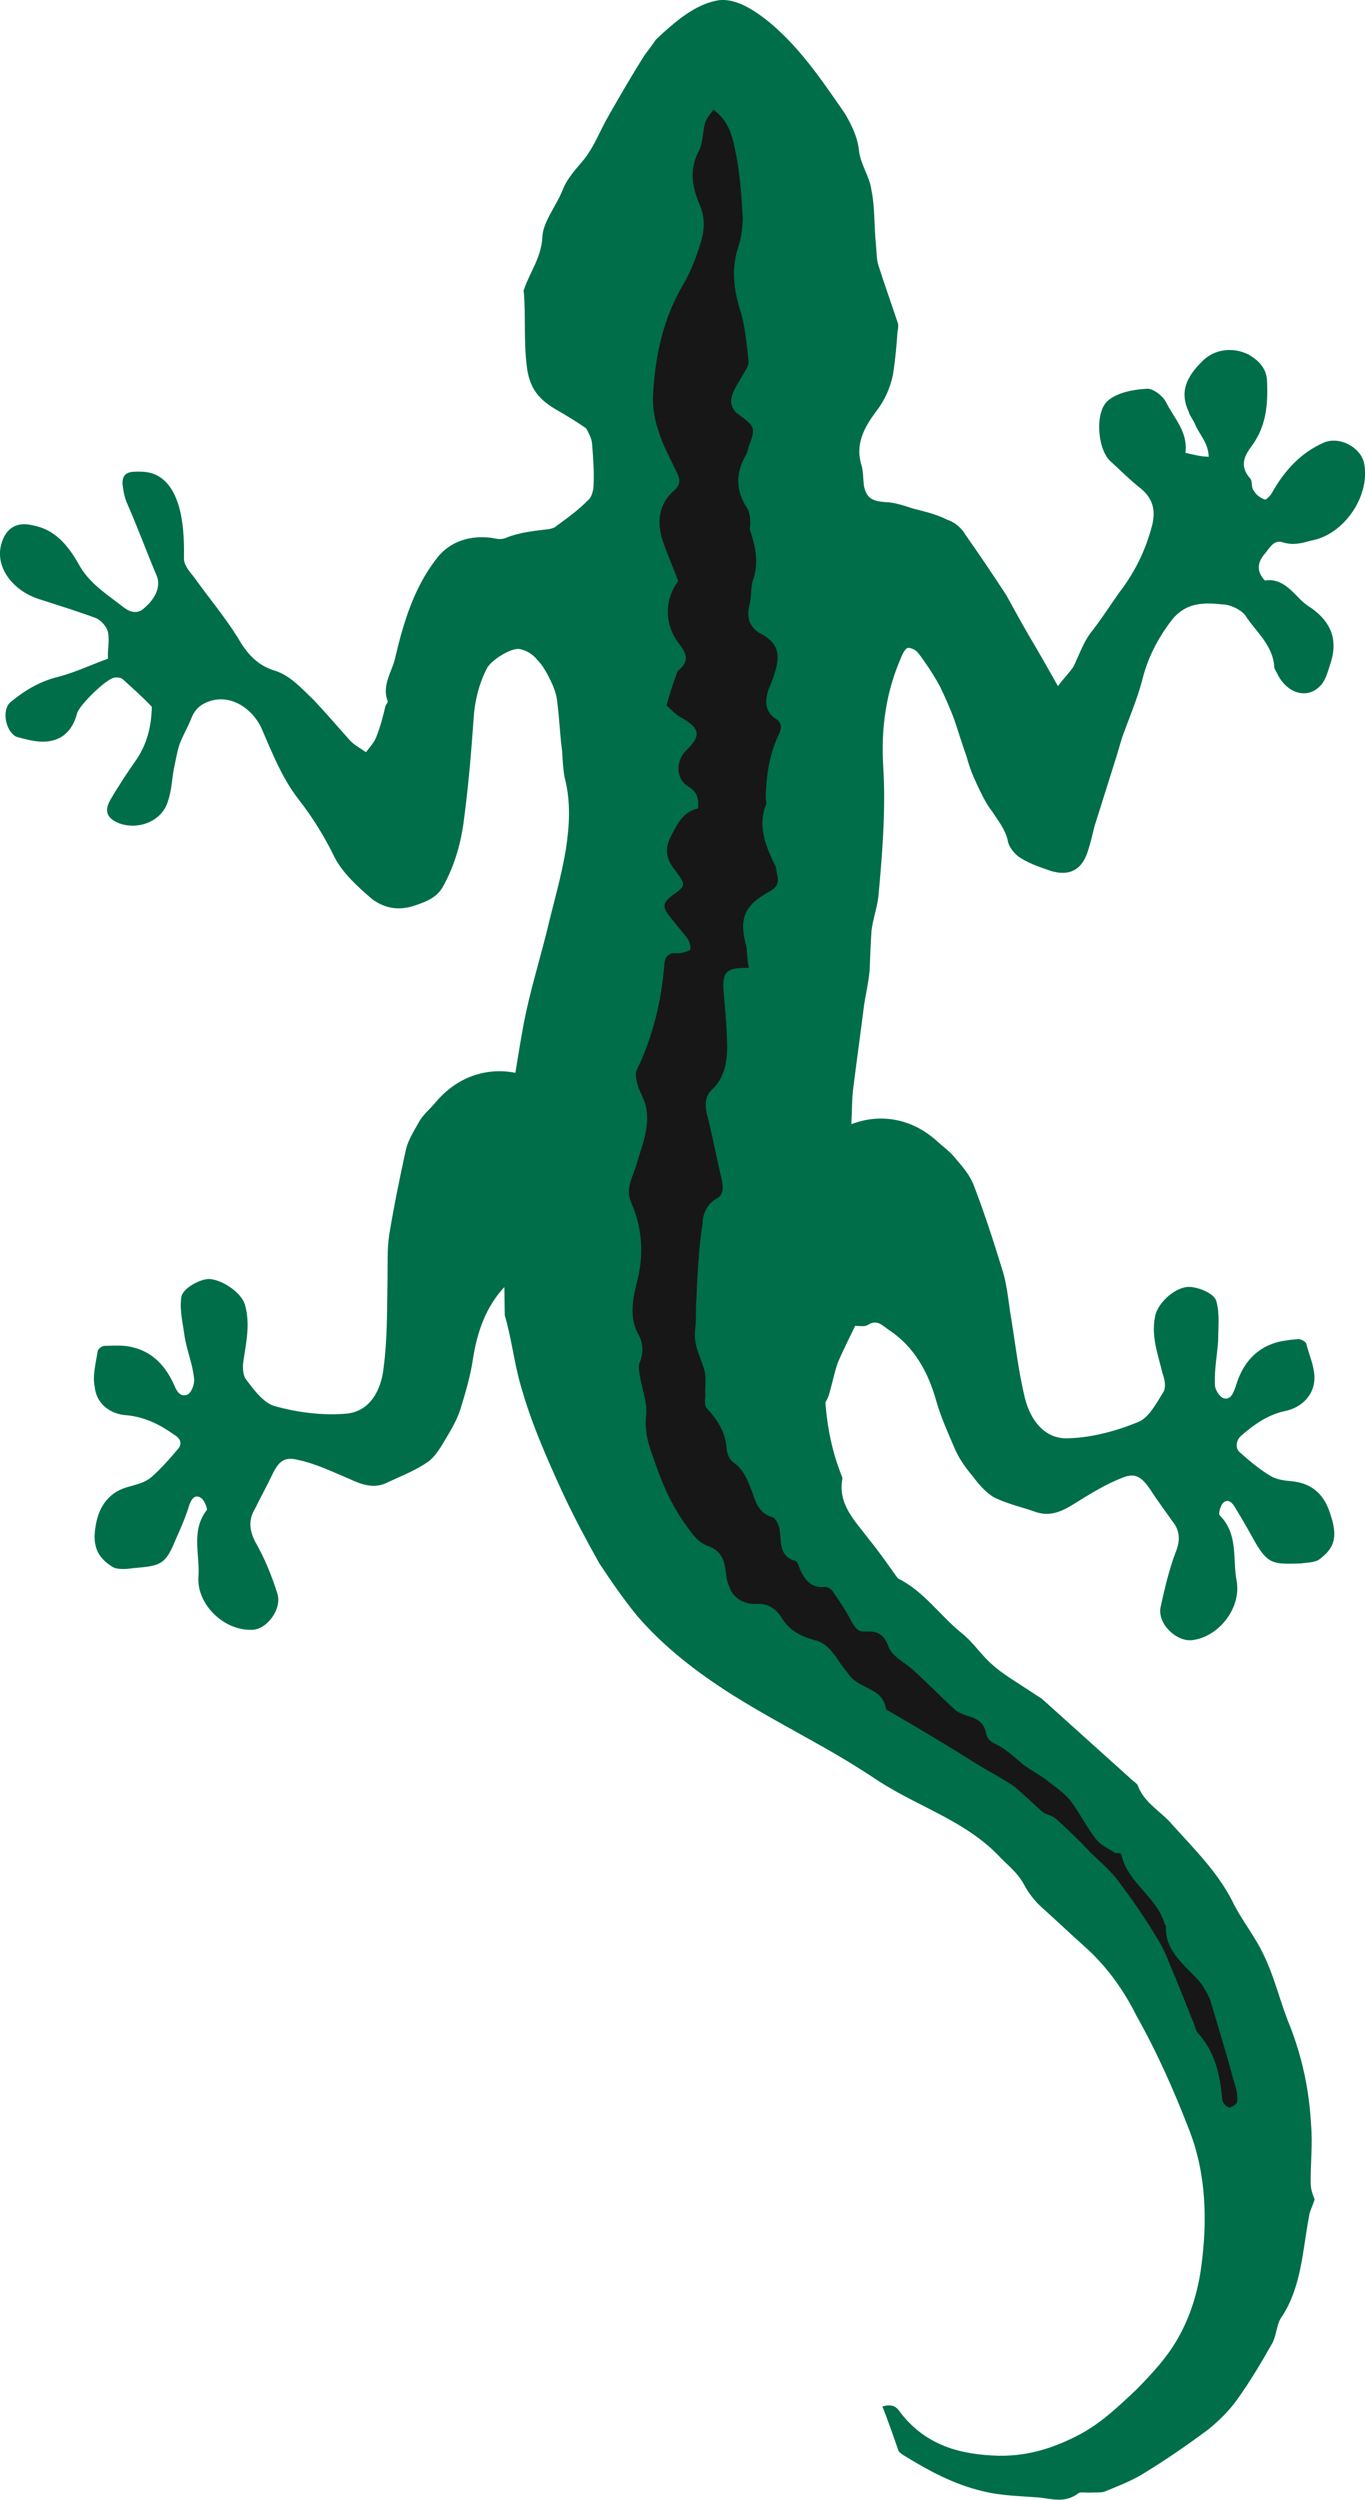 <svg version="1.1" id="图层_1" x="0px" y="0px" width="116.687px" height="213.654px" viewBox="0 0 116.687 213.654" enable-background="new 0 0 116.687 213.654" xml:space="preserve" xmlns="http://www.w3.org/2000/svg" xmlns:xlink="http://www.w3.org/1999/xlink" xmlns:xml="http://www.w3.org/XML/1998/namespace">
  <path fill="#006E49" d="M113.126,37.849c-1.956,0.868-3.318,2.382-4.369,4.232c-0.105,0.241-0.524,0.645-0.613,0.62
	c-0.391-0.126-0.757-0.4-0.953-0.744c-0.281-0.308-0.074-0.85-0.353-1.1c-0.877-1.013-0.482-1.887,0.151-2.715
	c1.263-1.714,1.402-3.546,1.328-5.516c-0.031-1.145-0.712-1.815-1.593-2.329c-1.36-0.664-2.849-0.438-3.832,0.466
	c-1.597,1.527-2.03,2.816-1.268,4.453c0.109,0.377,0.391,0.686,0.526,1.031c0.372,0.894,1.143,1.588,1.177,2.794
	c-0.766-0.02-1.334-0.194-1.99-0.338c0.229-1.807-0.979-2.949-1.672-4.355c-0.294-0.543-1.09-1.149-1.619-1.121
	c-1.115,0.058-2.455,0.305-3.273,0.966c-1.19,0.887-0.993,4.083,0.095,5.175c0.865,0.779,1.737,1.674,2.626,2.364
	c1.138,0.912,1.313,2.021,0.967,3.275c-0.541,2.031-1.442,3.902-2.792,5.651c-0.795,1.131-1.639,2.44-2.523,3.547
	c-0.574,0.826-0.932,1.844-1.383,2.781c-0.355,0.519-0.83,0.985-1.325,1.659c-0.942-1.687-1.751-3.087-2.527-4.4
	c-0.68-1.169-1.268-2.257-1.885-3.373c-1.152-1.765-2.302-3.47-3.479-5.144c-0.323-0.572-0.911-1.101-1.569-1.302
	c-0.877-0.454-1.89-0.695-2.935-0.962c-0.779-0.254-1.587-0.536-2.414-0.551c-1.093-0.09-1.578-0.359-1.783-1.437
	c-0.059-0.555-0.058-1.116-0.171-1.61c-0.632-1.908,0.233-3.366,1.25-4.745c0.744-0.951,1.161-1.974,1.4-3.046
	c0.2-1.218,0.31-2.458,0.395-3.67c0.043-0.297,0.092-0.477,0.049-0.739c-0.559-1.677-1.146-3.323-1.675-4.974
	c-0.176-0.549-0.15-1.199-0.21-1.755c-0.17-1.551-0.08-3.204-0.395-4.717c-0.148-1.14-0.939-2.188-1.061-3.359
	c-0.119-1.171-0.646-2.202-1.195-3.146c-2.041-2.953-4.021-5.909-6.844-8.117c-1.134-0.852-2.75-1.915-4.289-1.51
	c-1.396,0.309-2.759,1.264-3.856,2.234c-0.45,0.378-0.787,0.69-1.18,1.064c-0.299,0.457-0.63,0.886-0.933,1.284
	c-1.087,1.707-2.085,3.437-3.055,5.135c-0.756,1.277-1.242,2.685-2.181,3.853c-0.609,0.739-1.39,1.544-1.779,2.538
	c-0.572,1.442-1.737,2.798-1.755,4.125c-0.114,1.742-1.053,2.91-1.563,4.409c-0.056,0.063-0.049,0.179-0.016,0.267
	c0.173,2.168-0.034,4.386,0.288,6.576c0.269,1.752,1.109,2.622,2.416,3.404c0.85,0.486,1.792,1.055,2.617,1.63
	c0.194,0.342,0.489,0.886,0.513,1.355c0.089,1.144,0.181,2.347,0.126,3.527c-0.008,0.382-0.155,0.978-0.409,1.199
	c-0.836,0.866-1.8,1.565-2.763,2.264c-0.14,0.155-0.431,0.229-0.635,0.27c-1.315,0.157-2.545,0.282-3.697,0.753
	c-0.46,0.201-0.881,0.046-1.326-0.019c-1.983-0.219-3.655,0.458-4.696,1.925c-1.845,2.423-2.721,5.323-3.419,8.274
	c-0.232,1.189-1.199,2.39-0.656,3.772c0.035,0.086-0.105,0.241-0.185,0.393c-0.216,0.925-0.436,1.789-0.8,2.69
	c-0.154,0.421-0.516,0.823-0.875,1.283c-0.581-0.41-1.003-0.625-1.346-0.988c-1.063-1.181-2.067-2.365-3.127-3.486
	c-1.023-0.976-1.961-2.044-3.25-2.476c-1.555-0.448-2.462-1.49-3.241-2.861c-1.125-1.795-2.506-3.43-3.714-5.132
	c-0.346-0.424-0.786-0.93-0.872-1.455c-0.062-0.615,0.52-7.476-3.636-7.579c-1.033-0.034-1.648,0.028-1.624,1.056
	c0.056,0.497,0.144,1.023,0.347,1.542c0.902,2.042,1.694,4.208,2.569,6.279c0.368,0.835-0.021,1.886-1.005,2.732
	c-0.643,0.651-1.335,0.364-1.856-0.049c-1.412-1.103-2.963-2.052-3.847-3.741c-0.875-1.515-1.978-2.899-3.907-3.238
	c-1.373-0.339-2.312,0.269-2.679,1.67c-0.513,2.001,1.089,3.947,3.215,4.63c1.647,0.531,3.353,1.059,4.944,1.651
	c0.423,0.213,0.862,0.721,0.973,1.157c0.154,0.698-0.041,1.474,0.004,2.294c-1.33,0.482-2.679,1.113-4.102,1.512
	c-1.627,0.379-2.913,1.125-4.182,2.162c-0.85,0.633-0.483,2.587,0.48,3.007c0.718,0.197,1.435,0.396,2.2,0.414
	c1.562,0.005,2.546-0.841,2.964-2.422c0.169-0.686,2.521-2.988,3.194-3.053c0.261-0.043,0.558,0,0.713,0.139
	c0.834,0.751,1.699,1.529,2.448,2.313c0.031,0.027,0.034,0.086,0.036,0.146c-0.064,1.563-0.373,2.962-1.271,4.334
	c-0.793,1.131-1.585,2.321-2.286,3.534c-0.566,1.001-0.211,1.602,0.781,1.991c1.65,0.589,3.64-0.193,4.14-1.866
	c0.309-0.841,0.346-1.815,0.505-2.736c0.166-0.744,0.274-1.485,0.503-2.174c0.283-0.751,0.664-1.36,0.976-2.141
	c0.336-0.872,0.871-1.342,1.829-1.597c1.656-0.413,3.331,0.648,4.152,2.283c0.937,2.128,1.759,4.321,3.242,6.215
	c1.167,1.5,2.197,3.152,3.056,4.931c0.72,1.376,2.018,2.543,3.219,3.569c0.981,0.712,2.113,1.006,3.505,0.58
	c1.041-0.349,1.936-0.66,2.505-1.603c1.021-1.819,1.593-3.821,1.838-5.895c0.38-2.846,0.612-5.714,0.815-8.548
	c0.096-1.537,0.463-2.938,1.103-4.21c0.315-0.722,2.111-1.847,2.823-1.708c0.625,0.115,1.144,0.47,1.489,0.894
	c0.498,0.503,0.856,1.162,1.188,1.849c0.231,0.489,0.469,1.095,0.527,1.651c0.196,1.461,0.246,2.959,0.437,4.361
	c0.04,0.764,0.078,1.468,0.204,2.197c0.55,2.061,0.423,4.128,0.117,6.146c-0.401,2.435-1.103,4.767-1.655,7.121
	c-0.658,2.595-1.437,5.139-1.946,7.755c-0.261,1.414-0.492,2.828-0.72,4.244c-2.529-0.493-4.983,0.374-6.784,2.48
	c-0.47,0.583-1.036,1.025-1.387,1.603c-0.429,0.788-0.978,1.582-1.193,2.507c-0.522,2.381-1.013,4.79-1.415,7.225
	c-0.198,1.277-0.13,2.567-0.151,3.834c-0.047,2.476,0,5.034-0.337,7.582c-0.197,1.836-1.127,3.739-3.237,3.908
	c-1.993,0.164-4.097-0.107-5.979-0.627c-0.982-0.214-1.837-1.375-2.502-2.252c-0.313-0.337-0.352-1.1-0.263-1.635
	c0.238-1.63,0.598-3.15,0.13-4.804c-0.288-0.985-1.817-2.083-3-2.196c-0.738-0.05-2.373,0.773-2.447,1.6
	c-0.147,1.097,0.145,2.201,0.293,3.341c0.214,1.255,0.684,2.348,0.807,3.577c0.054,0.439-0.204,1.159-0.546,1.354
	c-0.662,0.3-0.992-0.389-1.161-0.822c-0.732-1.61-1.826-2.818-3.584-3.226c-0.776-0.194-1.508-0.125-2.361-0.109
	c-0.206-0.021-0.603,0.296-0.592,0.471c-0.154,0.98-0.452,2.056-0.254,3.017c0.137,1.464,1.332,2.373,2.777,2.444
	c1.54,0.153,2.84,0.821,4.032,1.671c0.547,0.324,0.69,0.786,0.3,1.221c-0.747,0.892-1.525,1.757-2.286,2.415
	c-0.479,0.407-1.146,0.59-1.813,0.772c-1.714,0.414-2.622,1.61-2.916,3.303c-0.296,1.634,0.024,2.707,1.424,3.575
	c0.396,0.244,1.159,0.203,1.743,0.113c2.255-0.207,2.755-0.203,3.615-2.339c0.449-0.994,0.92-2.078,1.221-3.095
	c0.207-0.542,0.513-0.881,0.97-0.582c0.303,0.161,0.577,0.913,0.524,1.033c-1.405,1.81-0.563,3.855-0.726,5.777
	c-0.114,2.302,2.15,4.507,4.475,4.473c1.329,0.077,2.703-1.761,2.279-3.093c-0.493-1.563-1.103-3.061-1.913-4.462
	c-0.495-1.002-0.567-1.854,0.001-2.795c0.451-0.937,1.016-1.937,1.439-2.844c0.556-1.176,1.031-1.642,2.254-1.323
	c1.549,0.329,2.939,1.021,4.323,1.596c1.145,0.529,2.196,0.916,3.371,0.294c1.149-0.532,2.361-1.008,3.41-1.739
	c0.652-0.476,1.109-1.296,1.541-2.024c0.461-0.759,0.947-1.609,1.224-2.478c0.427-1.405,0.853-2.812,1.07-4.295
	c0.358-2.316,1.102-4.432,2.685-6.134c0.015,0.798,0.01,1.605,0.034,2.43c0.57,1.913,0.799,4.02,1.34,5.904
	c0.909,3.277,2.276,6.355,3.675,9.4c0.96,2.039,2.003,3.986,3.077,5.901c1.021,1.536,2.011,2.984,3.207,4.452
	c2.352,2.73,5.14,4.852,8.127,6.753c2.891,1.819,5.946,3.396,8.921,5.123c1.246,0.729,2.494,1.517,3.684,2.309
	c3.472,2.23,7.538,3.428,10.411,6.573c0.714,0.698,1.421,1.279,1.91,2.166c0.393,0.745,0.93,1.451,1.517,1.979
	c1.298,1.168,2.537,2.339,3.834,3.506c1.762,1.586,3.223,3.628,4.275,5.75c1.787,3.174,3.224,6.425,4.518,9.771
	c1.496,3.806,1.564,7.893,1.033,11.776c-0.275,2.046-0.902,4.109-1.898,5.898c-0.938,1.728-2.304,3.182-3.645,4.548
	c-1.514,1.434-3,2.836-4.745,3.78c-2.148,1.145-4.403,1.91-6.996,1.871c-3.388-0.088-6.228-0.909-8.373-3.62
	c-0.352-0.542-0.691-0.848-1.591-0.594c0.51,1.298,0.96,2.599,1.38,3.812c0.064,0.115,0.247,0.223,0.34,0.306
	c2.188,1.357,4.372,2.536,6.815,3.114c1.64,0.415,3.258,0.418,4.973,0.563c1.097,0.148,2.172,0.444,3.247-0.378
	c0.17-0.126,0.646-0.034,0.999-0.053c0.411-0.021,0.824,0.017,1.173-0.061c1.066-0.438,2.162-0.85,3.219-1.465
	c1.968-1.193,3.871-2.5,5.741-3.894c0.874-0.722,1.743-1.563,2.399-2.48c1.125-1.561,2.098-3.202,3.042-4.87
	c0.4-0.756,0.352-1.696,0.849-2.311c1.659-2.59,1.735-5.596,2.29-8.51c0.035-0.412,0.304-0.898,0.481-1.467
	c-0.102-0.26-0.338-0.806-0.337-1.365c-0.028-1.646,0.18-3.307,0.032-5.005c-0.154-2.936-0.746-5.759-1.834-8.527
	c-0.775-1.872-1.235-3.907-2.097-5.747c-0.77-1.755-2.024-3.22-2.817-4.885c-1.281-2.492-3.268-4.448-5.112-6.499
	c-0.942-1.127-2.421-1.846-2.975-3.405c-0.096-0.142-0.309-0.278-0.432-0.389c-2.565-2.309-5.161-4.645-7.725-6.952
	c-0.458-0.299-0.914-0.6-1.372-0.898c-0.944-0.627-2.008-1.248-2.842-1.998c-0.955-0.804-1.662-1.943-2.675-2.744
	c-1.845-1.492-3.219-3.567-5.425-4.659c-0.031-0.027-0.097-0.142-0.159-0.198c-0.762-1.077-1.494-2.128-2.345-3.172
	c-1.169-1.558-2.687-2.978-2.246-5.208c-0.17-0.435-0.342-0.926-0.481-1.329c-0.553-1.673-0.848-3.393-0.98-5.124
	c0.108-0.208,0.216-0.416,0.294-0.639c0.275-0.927,0.46-1.878,0.766-2.777c0.446-1.054,0.979-2.082,1.483-3.14
	c0.293-0.015,0.801,0.105,1.086-0.087c0.768-0.48,1.176-0.003,1.725,0.381c2.226,1.443,3.43,3.646,4.12,6.111
	c0.399,1.421,1.029,2.771,1.6,4.125c0.368,0.833,0.91,1.6,1.505,2.304c0.505,0.681,1.134,1.411,1.832,1.816
	c1.118,0.56,2.428,0.845,3.568,1.254c1.288,0.434,2.321-0.092,3.345-0.734c1.284-0.805,2.652-1.642,4.036-2.185
	c1.153-0.474,1.675-0.059,2.407,0.991c0.579,0.912,1.243,1.788,1.879,2.697c0.691,0.846,0.708,1.699,0.262,2.754
	c-0.542,1.47-0.927,3.08-1.258,4.627c-0.276,1.427,1.394,2.988,2.738,2.8c2.28-0.297,4.18-2.781,3.767-5.055
	c-0.361-1.836,0.173-3.983-1.442-5.605c-0.154-0.139,0.097-0.916,0.295-1.074c0.393-0.374,0.764-0.04,1.024,0.417
	c0.612,0.997,1.129,1.912,1.684,2.913c1.133,1.971,1.632,1.915,3.923,1.854c0.584-0.089,1.293-0.068,1.657-0.411
	c1.332-0.982,1.452-2.049,0.894-3.726c-0.501-1.682-1.495-2.688-3.273-2.889c-0.679-0.051-1.332-0.137-1.877-0.46
	c-0.942-0.569-1.836-1.315-2.671-2.067c-0.341-0.364-0.255-0.957,0.137-1.332c1.097-0.97,2.316-1.827,3.773-2.141
	c1.428-0.281,2.517-1.369,2.529-2.811c0.005-1.002-0.458-1.979-0.717-2.995c-0.065-0.113-0.401-0.36-0.694-0.346
	c-0.674,0.065-1.523,0.14-2.216,0.412c-1.673,0.617-2.631,1.991-3.105,3.636c-0.205,0.54-0.408,1.199-1.065,0.999
	c-0.361-0.16-0.779-0.814-0.717-1.318c-0.034-1.204,0.198-2.394,0.281-3.604c0-1.119,0.144-2.273-0.146-3.318
	c-0.13-0.786-1.927-1.4-2.625-1.246c-1.196,0.211-2.48,1.515-2.632,2.553c-0.325,1.666,0.256,3.194,0.634,4.765
	c0.207,0.577,0.33,1.248,0.086,1.644c-0.624,1.004-1.239,2.185-2.132,2.556c-1.872,0.774-3.932,1.325-5.9,1.398
	c-2.142,0.144-3.354-1.617-3.8-3.42c-0.6-2.439-0.85-4.959-1.274-7.408c-0.185-1.286-0.313-2.572-0.729-3.788
	c-0.711-2.316-1.483-4.689-2.371-6.997c-0.308-0.837-0.935-1.57-1.563-2.303c-0.411-0.538-0.992-0.948-1.517-1.421
	c-2.147-1.981-4.852-2.477-7.378-1.51c-0.001-0.034-0.006-0.069-0.006-0.103c0.061-1.062,0.034-2.15,0.186-3.188
	c0.291-2.311,0.611-4.595,0.901-6.904c0.154-0.98,0.371-1.904,0.466-2.88c0.059-1.121,0.083-2.329,0.169-3.481
	c0.124-1.008,0.461-1.879,0.586-2.886c0.335-3.668,0.638-7.421,0.418-11.03c-0.207-3.373,0.22-6.458,1.561-9.5
	c0.102-0.3,0.4-0.756,0.55-0.735c0.294-0.016,0.716,0.198,0.909,0.482c0.663,0.878,1.304,1.843,1.826,2.818
	c0.429,0.89,0.797,1.723,1.17,2.674c0.384,1.128,0.705,2.2,1.119,3.356c0.223,0.871,0.559,1.678,0.924,2.453
	c0.365,0.774,0.76,1.577,1.232,2.173c0.514,0.796,1.079,1.473,1.335,2.431c0.062,0.615,0.627,1.292,1.142,1.588
	c0.791,0.488,1.69,0.793,2.59,1.099c1.644,0.473,2.67-0.17,3.145-1.755c0.228-0.688,0.371-1.343,0.54-2.029
	c0.63-2.005,1.261-4.011,1.892-6.015c0.176-0.569,0.323-1.107,0.5-1.676c0.565-1.559,1.221-3.095,1.665-4.708
	c0.458-1.938,1.31-3.629,2.549-5.255c1.298-1.628,2.865-1.505,4.61-1.332c0.593,0.087,1.349,0.488,1.666,0.884
	c0.898,1.423,2.369,2.524,2.5,4.43c-0.022,0.148,0.136,0.346,0.234,0.547c0.765,1.636,2.414,2.227,3.538,1.226
	c0.593-0.473,0.785-1.307,1.038-2.085c0.634-1.947,0.083-3.449-1.569-4.657c-0.427-0.271-0.794-0.546-1.137-0.911
	c-0.809-0.841-1.65-1.708-2.905-1.495c-0.716-0.757-0.667-1.496-0.058-2.233c0.445-0.495,0.785-1.309,1.594-1.027
	c0.927,0.274,1.622,0.061,2.435-0.158c2.799-0.5,5.067-3.827,4.506-6.623C116.292,38.181,114.449,37.248,113.126,37.849z" class="color c1"/>
  <path fill="#171717" d="M62.947,13.326c0.329,1.749,0.454,3.596,0.548,5.356c-0.019,0.767-0.122,1.625-0.349,2.314
	c-0.688,2.008-0.415,3.878,0.216,5.786c0.364,1.336,0.466,2.713,0.624,4.03c0.084,0.467-0.361,0.962-0.574,1.383
	c-0.376,0.667-0.816,1.281-0.899,1.932c-0.096,0.418,0.234,1.106,0.627,1.292c1.439,1.072,1.474,1.158,0.853,2.78
	c-0.074,0.27-0.121,0.506-0.229,0.69c-0.917,1.579-0.867,3.076,0.125,4.584c0.195,0.343,0.247,0.782,0.237,1.165
	c0.072,0.233-0.093,0.477,0.01,0.737c0.42,1.271,0.723,2.551,0.3,4.015c-0.315,0.723-0.151,1.598-0.377,2.345
	c-0.266,1.104,0.041,1.882,0.92,2.395c1.483,0.775,1.799,1.729,1.24,3.407c-0.123,0.449-0.306,0.9-0.517,1.383
	c-0.33,0.988-0.339,1.93,0.666,2.554c0.549,0.384,0.426,0.833,0.189,1.345c-0.823,1.721-1.052,3.528-1.1,5.384
	c0.007,0.178,0.077,0.35,0.055,0.499c-0.758,1.835-0.111,3.479,0.683,5.145c0.189,0.225,0.179,0.607,0.222,0.87
	c0.21,0.636,0.06,1.115-0.685,1.509c-2.116,1.17-2.586,2.313-1.935,4.634c0.09,0.583,0.062,1.172,0.217,1.872
	c-1.856-0.05-2.281,0.296-2.167,1.91c0.146,1.64,0.292,3.282,0.319,4.927c-0.046,1.356-0.247,2.574-1.34,3.602
	c-0.702,0.656-0.532,1.647-0.281,2.488c0.414,1.715,0.742,3.463,1.156,5.179c0.119,0.612,0.185,1.285-0.445,1.612
	c-0.888,0.489-1.192,1.387-1.208,2.212c-0.331,2.106-0.423,4.26-0.519,6.354c-0.071,0.887,0.006,1.795-0.1,2.596
	c-0.167,1.304,0.415,2.273,0.769,3.433c0.214,0.695,0.05,1.498,0.091,2.261c-0.038,0.415-0.071,0.887,0.145,1.082
	c0.936,1.011,1.61,2.063,1.684,3.473c0.049,0.381,0.223,0.871,0.527,1.09c1.008,0.684,1.329,1.756,1.737,2.793
	c0.251,0.841,0.646,1.645,1.663,1.943c0.331,0.129,0.568,0.734,0.62,1.175c0.142,1.021-0.062,2.181,1.34,2.549
	c0.21,0.077,0.294,0.544,0.427,0.831c0.396,0.803,0.934,1.51,2.045,1.394c0.205-0.041,0.507,0.12,0.665,0.317
	c0.606,0.88,1.211,1.76,1.672,2.68c0.355,0.598,0.574,0.853,1.221,0.817c0.88-0.047,1.479,0.157,1.887,1.196
	c0.223,0.871,1.368,1.399,2.141,2.095c1.205,1.084,2.327,2.262,3.5,3.318c0.251,0.281,0.76,0.46,1.093,0.589
	c0.774,0.194,1.38,0.517,1.6,1.329c0.089,0.585,0.339,0.865,0.942,1.129c0.877,0.453,1.591,1.15,2.33,1.76
	c0.612,0.438,1.249,0.787,1.83,1.197c0.676,0.554,1.498,1.07,2.094,1.774c0.853,1.104,1.419,2.339,2.268,3.384
	c0.382,0.509,1.042,0.77,1.592,1.15c0.148,0.023,0.5,0.004,0.534,0.092c0.514,2.473,3.109,3.691,3.733,6.042
	c0.059-0.002,0.093,0.084,0.096,0.142c-0.117,2.244,1.768,3.381,2.995,4.876c0.318,0.454,0.643,1.025,0.815,1.517
	c0.679,2.291,1.391,4.607,2.011,6.899c0.176,0.55,0.324,1.131,0.266,1.693c-0.019,0.206-0.504,0.497-0.679,0.505
	c-0.238-0.046-0.612-0.438-0.597-0.703c-0.197-2.08-0.596-4.06-2.125-5.717c-0.127-0.169-0.202-0.46-0.273-0.692
	c-0.741-1.785-1.394-3.545-2.164-5.299c-0.312-0.896-0.766-1.696-1.248-2.466c-0.932-1.512-1.953-2.988-2.996-4.376
	c-0.667-0.937-1.623-1.739-2.459-2.55c-0.906-0.98-1.928-1.958-2.948-2.876c-0.34-0.306-0.812-0.339-1.181-0.613
	c-0.804-0.724-1.578-1.478-2.41-2.169c-1.007-0.684-2.156-1.27-3.161-1.894c-2.496-1.575-5.08-3.118-7.689-4.628
	c-0.031-0.028-0.062-0.056-0.093-0.084c-0.241-1.783-2.21-1.708-3.063-2.812c-0.41-0.537-0.879-1.071-1.204-1.643
	c-0.539-0.709-1.007-1.243-1.931-1.46c-1.077-0.296-2.104-0.829-2.719-1.887c-0.514-0.796-1.215-1.262-2.24-1.178
	c-1.029,0.025-1.941-0.515-2.259-1.528c-0.229-0.43-0.229-0.989-0.309-1.397c-0.112-0.993-0.532-1.708-1.521-2.038
	c-0.871-0.337-1.32-1.02-1.859-1.786c-1.332-1.813-2.145-3.83-2.842-5.914c-0.446-1.182-0.674-2.17-0.563-3.413
	c0.121-1.065-0.286-2.104-0.49-3.182c-0.049-0.381-0.194-0.902-0.096-1.261c0.393-0.935,0.377-1.786-0.139-2.643
	c-0.69-1.346-0.415-2.832-0.127-4.085c0.695-2.448,0.571-4.796-0.434-7.098c-0.469-1.094,0.072-2.006,0.402-2.994
	c0.445-1.612,1.187-3.183,0.917-4.934c-0.092-0.643-0.45-1.301-0.685-1.848c-0.115-0.496-0.353-1.098-0.14-1.524
	c1.381-2.838,2.103-5.877,2.352-9.011c0.045-0.798,0.501-1.057,1.185-0.944c0.381-0.051,0.934-0.169,1.042-0.35
	c0.046-0.237-0.098-0.761-0.287-0.986c-0.503-0.622-1.037-1.27-1.511-1.862c-0.6-0.763-0.56-1.119,0.204-1.719
	c1.276-0.92,1.218-0.917,0.266-2.221c-0.662-0.818-0.943-1.687-0.355-2.836c0.563-1.06,1.007-2.113,2.345-2.42
	c0.046-0.796-0.012-1.353-0.834-1.867c-1.125-0.679-1.087-2.211-0.165-3.112c1.289-1.245,1.138-1.885-0.379-2.746
	c-0.544-0.267-0.982-0.773-1.322-1.079c0.271-0.986,0.55-1.854,0.834-2.605c0.049-0.179,0.074-0.268,0.186-0.393
	c1.043-0.85,0.623-1.562-0.039-2.381c-1.143-1.588-1.192-3.646,0.019-5.241c-0.448-1.242-1.044-2.506-1.437-3.808
	c-0.371-1.453-0.15-2.878,1.088-3.944c0.62-0.504,0.502-1.056,0.145-1.715c-0.528-1.09-1.115-2.177-1.471-3.336
	c-0.346-0.981-0.519-2.032-0.481-3.005c0.172-3.423,0.855-6.667,2.64-9.645c0.646-1.153,1.112-2.355,1.485-3.64
	c0.297-1.075,0.307-2.017-0.133-3.083c-0.635-1.468-0.92-2.954-0.092-4.558c0.402-0.758,0.324-1.666,0.574-2.502
	c0.155-0.42,0.435-0.67,0.679-1.065C62.441,10.408,62.67,11.957,62.947,13.326z" class="color c2"/>
</svg>